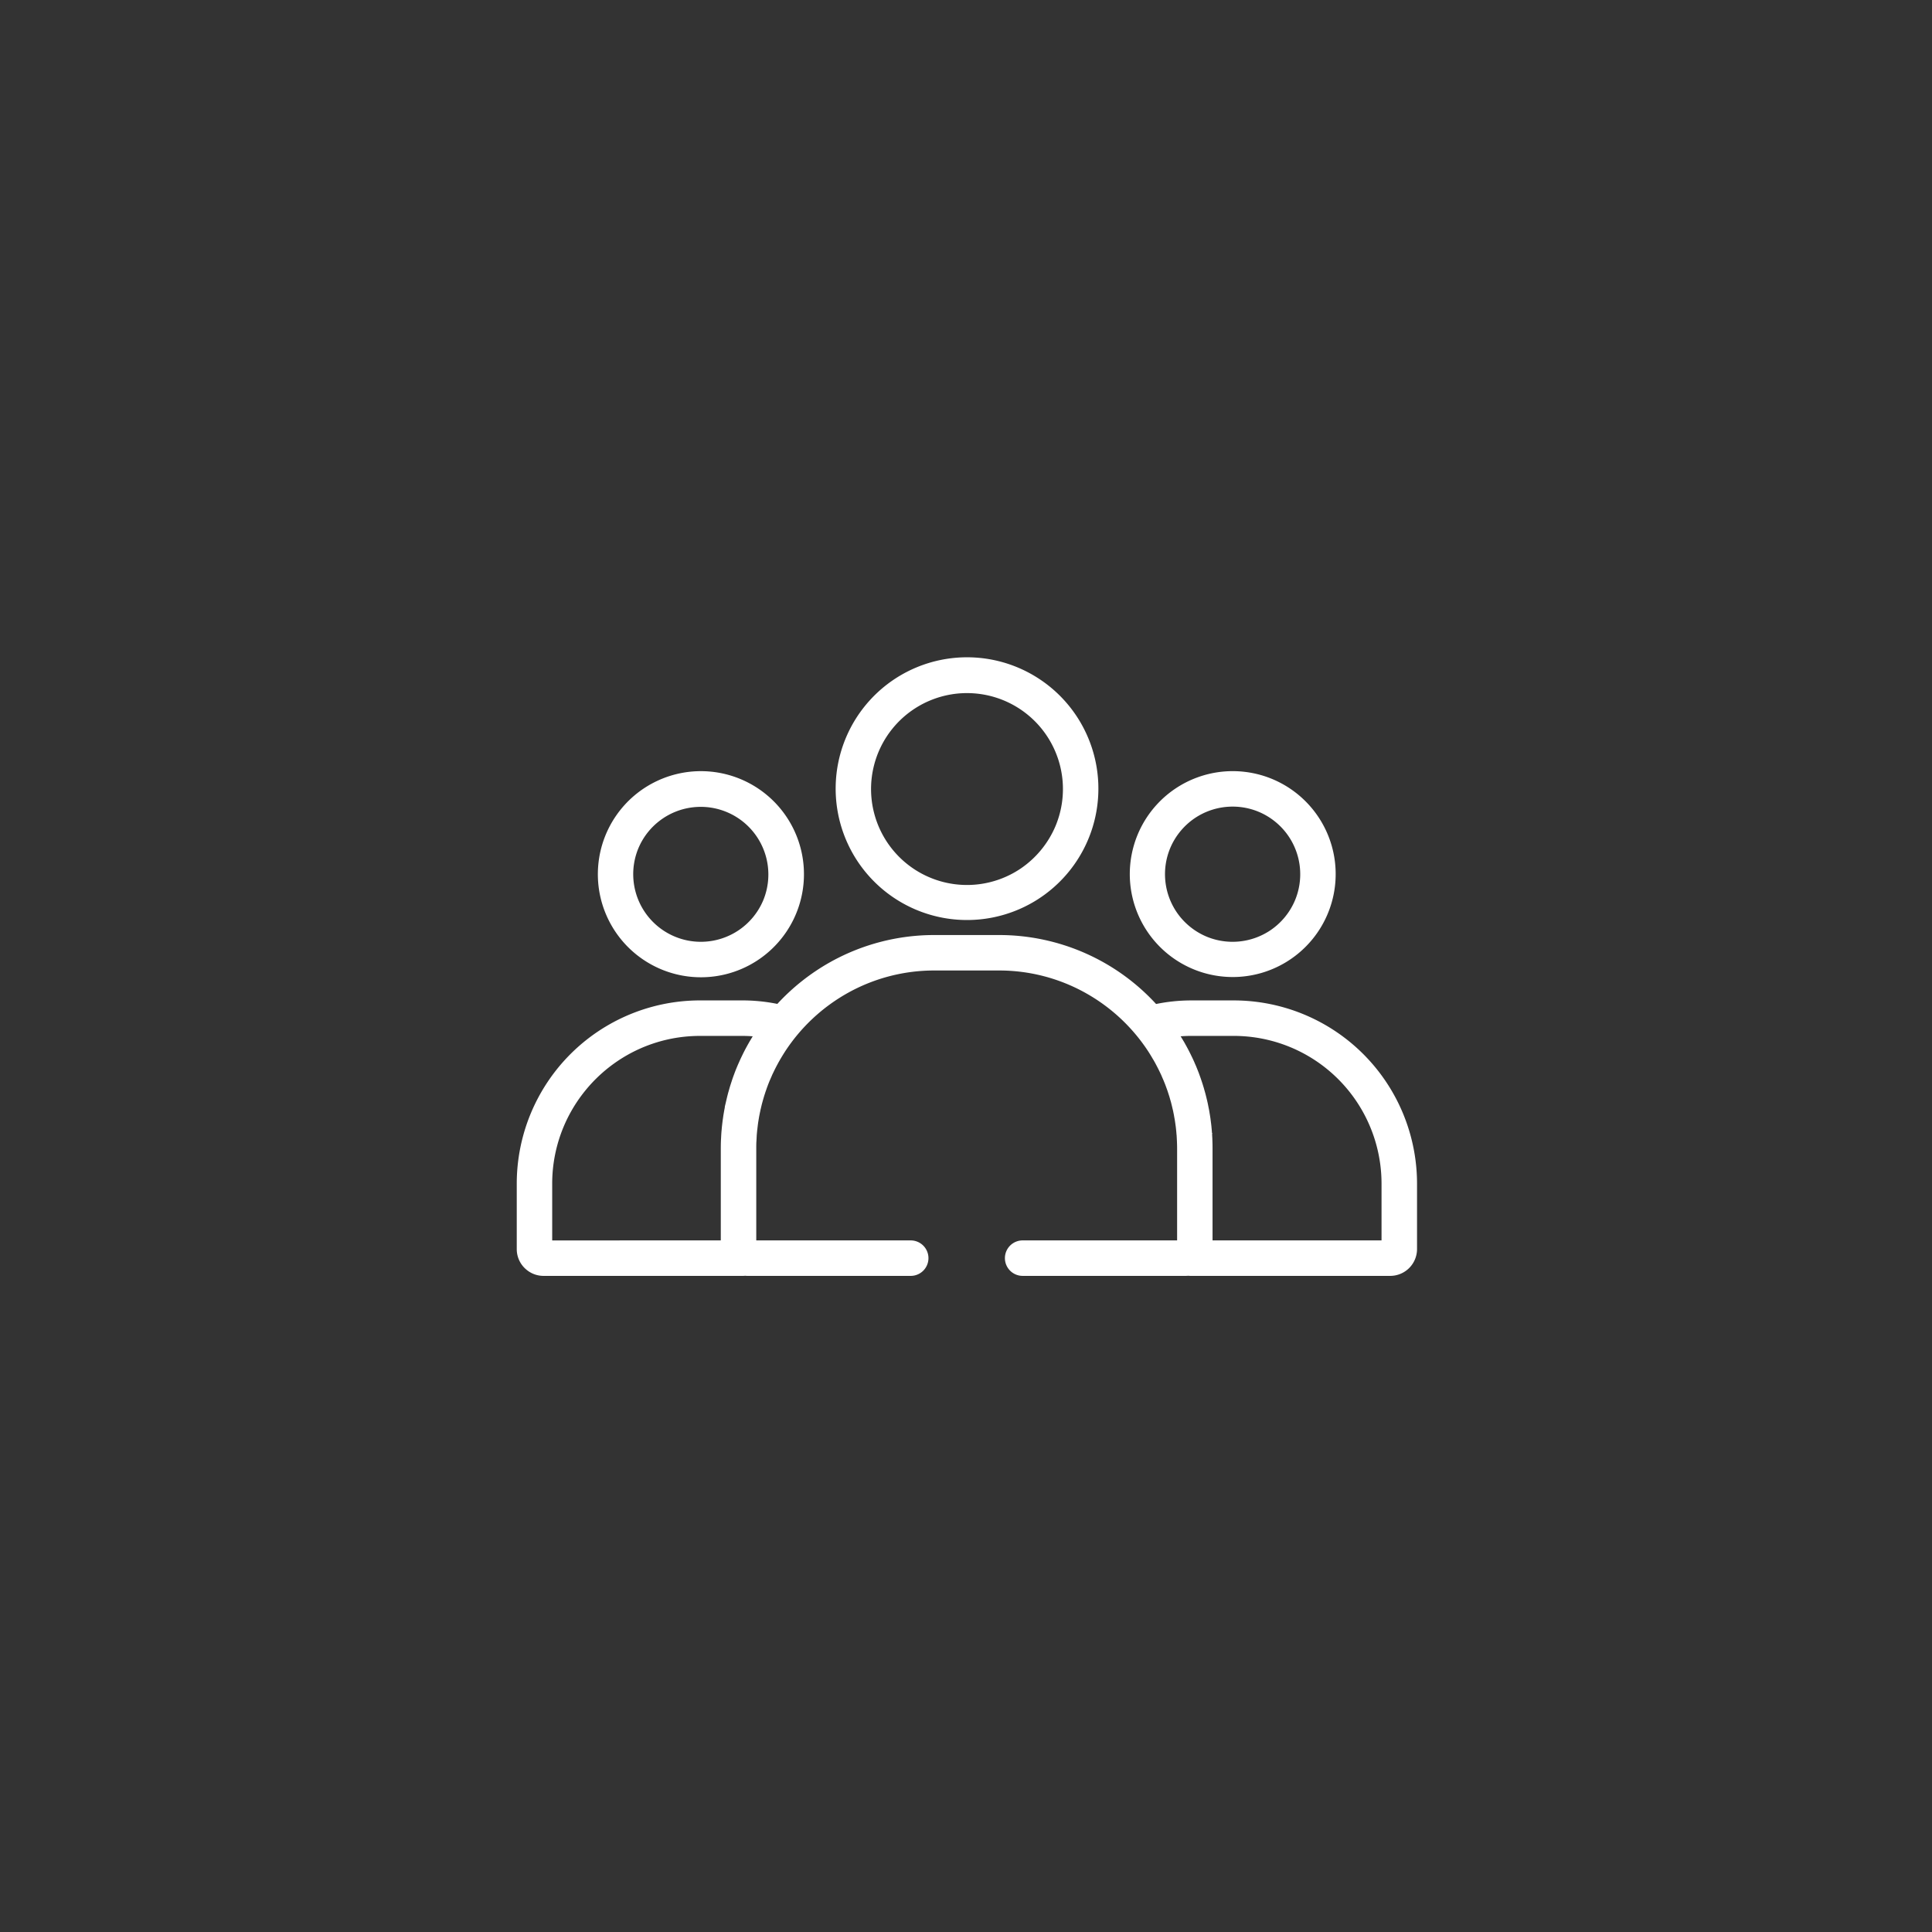 <svg xmlns="http://www.w3.org/2000/svg" xmlns:xlink="http://www.w3.org/1999/xlink" width="1080" height="1080" viewBox="0 0 1080 1080">
  <rect x="0" y="0" width="1080" height="1080" fill="#333333" stroke="none"/>
  <defs>
    <clipPath id="clip-Add_new_team_icon_Japanese_チームを作る_">
      <rect width="1080" height="1080"/>
    </clipPath>
  </defs>
  <g id="Add_new_team_icon_Japanese_チームを作る_" data-name="Add_new_team_icon（Japanese”チームを作る+”）" clip-path="url(#clip-Add_new_team_icon_Japanese_チームを作る_)">
    <g id="グループ_2491" data-name="グループ 2491" transform="translate(184 -125)">
      <path id="パス_3895" data-name="パス 3895" d="M1095.719,513.438a83.582,83.582,0,0,1,30.145-36.6,82.749,82.749,0,0,1,46.5-14.2h23.7c2.2,0,4.408.1,6.563.281q-.937,1.523-1.8,3.01a5.948,5.948,0,0,0-.35.55h0c-.324.575-.551.979-.678,1.2-.25.429-.525.916-.8,1.457h0c-.025,0-.025.012-.025.024-.027.009-.027.033-.027.06h0c-.428.747-.775,1.43-1.1,2.031l-.025.036c-.15.342-.428.831-.752,1.481l-.023.036q-.527,1.1-1.053,2.166V475c-.127.256-.35.71-.652,1.356-.426.919-.8,1.8-1.176,2.62v.009c-.053.1-.2.441-.451,1.03h0c-.025.033-.025.085-.051.134v.012h0c-.525,1.2-1,2.411-1.479,3.645l-.027.075c-.074.2-.123.342-.146.427l-.029.088h0l-.023.049c-.4,1.051-.775,2.078-1.127,3.13l-.023.052c-.174.547-.326,1.027-.453,1.405-.25.746-.5,1.553-.777,2.4-.2.688-.348,1.224-.473,1.629l.023-.036c-.229.771-.449,1.553-.68,2.348-.172.687-.322,1.284-.449,1.762l.027-.073c-.2.772-.375,1.542-.553,2.3-.15.626-.273,1.235-.426,1.85l.025-.025c-.15.711-.3,1.445-.475,2.237v.087c-.1.538-.229,1.128-.326,1.75-.125.723-.275,1.5-.4,2.36v-.072c-.074.553-.15,1.137-.252,1.786v.049q-.185,1.119-.3,2.275h0c0,.023-.023.036-.023.063v.084h0c-.076.574-.129,1.137-.2,1.7-.1.956-.178,1.774-.225,2.47l-.025.136c-.027.294-.078.831-.127,1.565h0v.1h0c-.076.987-.1,1.895-.15,2.677v.16c-.025.2-.047.638-.078,1.3h0q-.07,2.127-.072,4.269v51.776H1089.18v-32.14a82.782,82.782,0,0,1,6.539-32.373Zm120.746-37.044Zm254.16-13.763a83.112,83.112,0,0,1,83.16,83.168v32.151H1458.32V526.174c0-1.418-.021-2.836-.074-4.256h0c-.023-.671-.047-1.1-.047-1.3v-.16c-.053-.794-.1-1.688-.15-2.665h0v-.039a.076.076,0,0,1-.025-.061h0c-.025-.658-.1-1.245-.123-1.726h0c-.076-.807-.152-1.614-.227-2.409v-.015c-.076-.719-.15-1.294-.2-1.734l-.027-.085c-.074-.674-.178-1.493-.3-2.424h0c-.1-.649-.176-1.232-.273-1.723l.023.073c-.15-.871-.279-1.653-.4-2.364h0c-.1-.634-.229-1.224-.33-1.749l-.023-.073c-.123-.719-.275-1.469-.449-2.251v-.084c-.129-.551-.25-1.088-.375-1.629v-.049c-.2-.771-.379-1.565-.576-2.348l.023.072c-.123-.441-.25-1-.426-1.638h0c-.252-.919-.475-1.729-.678-2.389v-.048c-.123-.417-.25-.928-.475-1.577-.25-.892-.525-1.714-.775-2.473l.021.049c-.15-.426-.3-.892-.473-1.393-.379-1.148-.775-2.216-1.131-3.194l-.076-.173h0c0-.012-.049-.169-.148-.453h0c-.025,0-.025-.01-.025-.01a.1.1,0,0,0-.023-.075h0c-.473-1.26-.979-2.481-1.453-3.656v-.012c-.25-.551-.426-.932-.529-1.161-.324-.81-.7-1.656-1.1-2.521l-.049-.088c-.2-.465-.424-.892-.6-1.284l-.053-.075c-.324-.671-.65-1.394-1.051-2.152h0c-.3-.61-.549-1.123-.777-1.525h0c-.35-.7-.725-1.372-1.074-2.034v.013c-.3-.574-.578-1.052-.807-1.43l-.021-.1c-.176-.258-.375-.65-.652-1.137h0c-.15-.245-.279-.441-.354-.562-.6-1.042-1.25-2.094-1.928-3.157,2.256-.186,4.512-.294,6.793-.294Zm-28.484,3.608ZM1076.756,594.3a14.383,14.383,0,0,0,8.115,2.48h111.473a9.259,9.259,0,0,0,1.15-.072,14.3,14.3,0,0,0,1.43.072H1290a9.414,9.414,0,1,0,0-18.827h-86.744V526.174c0-1.2,0-2.4.051-3.582,0-.2.053-.577.076-1.14.051-.918.076-1.725.123-2.42v-.1c0-.208.053-.646.1-1.3.078-.819.152-1.529.205-2.106l.025-.085c.049-.441.1-.879.15-1.32l.021-.16c.078-.659.152-1.321.252-1.994.051-.439.127-.916.229-1.457v-.073c.1-.586.2-1.232.322-1.955.076-.44.176-.915.275-1.444.125-.622.25-1.284.43-2.007v-.024c.07-.452.176-.892.275-1.309l.023-.06c.152-.662.3-1.3.449-1.922l.025-.088c.127-.523.252-.964.324-1.281l.031-.063c.174-.646.348-1.3.547-1.968v-.026c.176-.575.3-1,.375-1.27l.025-.052c.178-.646.428-1.369.676-2.128v-.06c.152-.43.277-.8.379-1.067.3-.892.6-1.762.926-2.629l-.025.075c.15-.38.229-.613.254-.71.4-1.019.8-2.046,1.252-3.086l.076-.145c0-.012.121-.281.35-.807l-.029.012c.354-.771.654-1.5.951-2.154l.053-.072c.076-.185.275-.563.551-1.152l-.025.036c.328-.671.631-1.3.953-1.931.127-.27.35-.662.625-1.211l-.025.035c.354-.674.656-1.232.932-1.713l.021-.085c.2-.345.426-.747.678-1.2l.025-.026c.277-.478.426-.795.523-.94l.152-.26q1.277-2.143,2.48-4.034h0a100.7,100.7,0,0,1,35.506-33.131,99.551,99.551,0,0,1,48.506-12.518h36.057a99.459,99.459,0,0,1,48.529,12.542,100.67,100.67,0,0,1,35.533,33.191c.824,1.3,1.65,2.644,2.449,4.049l.078.109c.072.111.123.208.176.284.125.193.252.438.428.743.3.525.521.942.725,1.3h0c.3.589.6,1.151.9,1.717l.053.1c.248.478.449.88.6,1.173h0c.3.59.6,1.224.928,1.895.2.43.4.822.576,1.2.3.649.6,1.345.9,2.079l.047.121c.229.441.328.737.379.846v-.012c.451,1.072.877,2.127,1.277,3.154l.027.088h0a3.682,3.682,0,0,0,.145.4c.354.967.682,1.871.98,2.705.1.316.225.683.352,1.1l.023.036c.227.774.479,1.481.678,2.131l.025.072c.076.293.2.707.348,1.26.229.747.4,1.385.555,1.9l.025.158c.1.317.2.746.326,1.284l.023.072c.15.626.3,1.261.451,1.911.125.488.227.979.35,1.456.1.61.25,1.26.379,1.942.1.538.174,1.019.25,1.444h0c.148.731.25,1.382.352,1.959v.061c.1.55.145.99.2,1.357l.025.2c.074.513.172,1.187.275,1.967.072.6.125,1.079.15,1.408.074.71.15,1.42.2,2.131v.133c.053.492.1.895.127,1.212v.111c.051.684.078,1.49.129,2.412.021.56.047.938.047,1.124.053,1.186.076,2.385.076,3.582v51.776h-86.744a9.414,9.414,0,1,0,0,18.827h91.078c.477,0,.98-.024,1.453-.072a8.911,8.911,0,0,0,1.127.072h111.7a14.495,14.495,0,0,0,14.508-14.509V545.8a101.992,101.992,0,0,0-102-102H1446.9a97.316,97.316,0,0,0-19.82,2.047,118.519,118.519,0,0,0-87.668-38.6h-36.057a118.5,118.5,0,0,0-57.654,14.875,119.7,119.7,0,0,0-29.992,23.672,97.3,97.3,0,0,0-19.641-2h-23.7a101.97,101.97,0,0,0-102,102.01v36.458a14.366,14.366,0,0,0,6.393,12.028Z" transform="translate(-964.999 240.945)" fill="#fff" stroke="#fff" stroke-width="1"/>
      <path id="パス_3896" data-name="パス 3896" d="M1252.4,450.122a54.769,54.769,0,0,1-19.691,23.892,54.131,54.131,0,1,1,19.691-23.892Zm-9.17-81.789a72.934,72.934,0,1,0,26.51,32.178,72.816,72.816,0,0,0-26.51-32.178Z" transform="translate(-845.969 137)" fill="#fff" stroke="#fff" stroke-width="1"/>
      <path id="パス_3897" data-name="パス 3897" d="M1177.76,448.947a38.393,38.393,0,0,1-13.906,16.863,38.3,38.3,0,0,1-56.674-46.664,38.307,38.307,0,0,1,70.58,29.8Zm-3.357-62.258a57.109,57.109,0,1,0-9.7,99.991,57.118,57.118,0,0,0,9.7-99.991Z" transform="translate(-934.689 179.632)" fill="#fff" stroke="#fff" stroke-width="1"/>
      <path id="パス_3898" data-name="パス 3898" d="M1276.123,448.947a38.522,38.522,0,0,1-13.881,16.863,38.42,38.42,0,0,1-36.309,3.532,38.5,38.5,0,0,1-16.861-13.883,38.376,38.376,0,0,1-3.531-36.313,38.539,38.539,0,0,1,13.881-16.849,38.417,38.417,0,0,1,36.3-3.533,38.508,38.508,0,0,1,16.863,13.884,38.337,38.337,0,0,1,3.535,36.3Zm-3.336-62.258a57.045,57.045,0,1,0,20.67,25.128,57.068,57.068,0,0,0-20.67-25.128Z" transform="translate(-735.791 179.632)" fill="#fff" stroke="#fff" stroke-width="1"/>
    </g>
  </g>
</svg>
